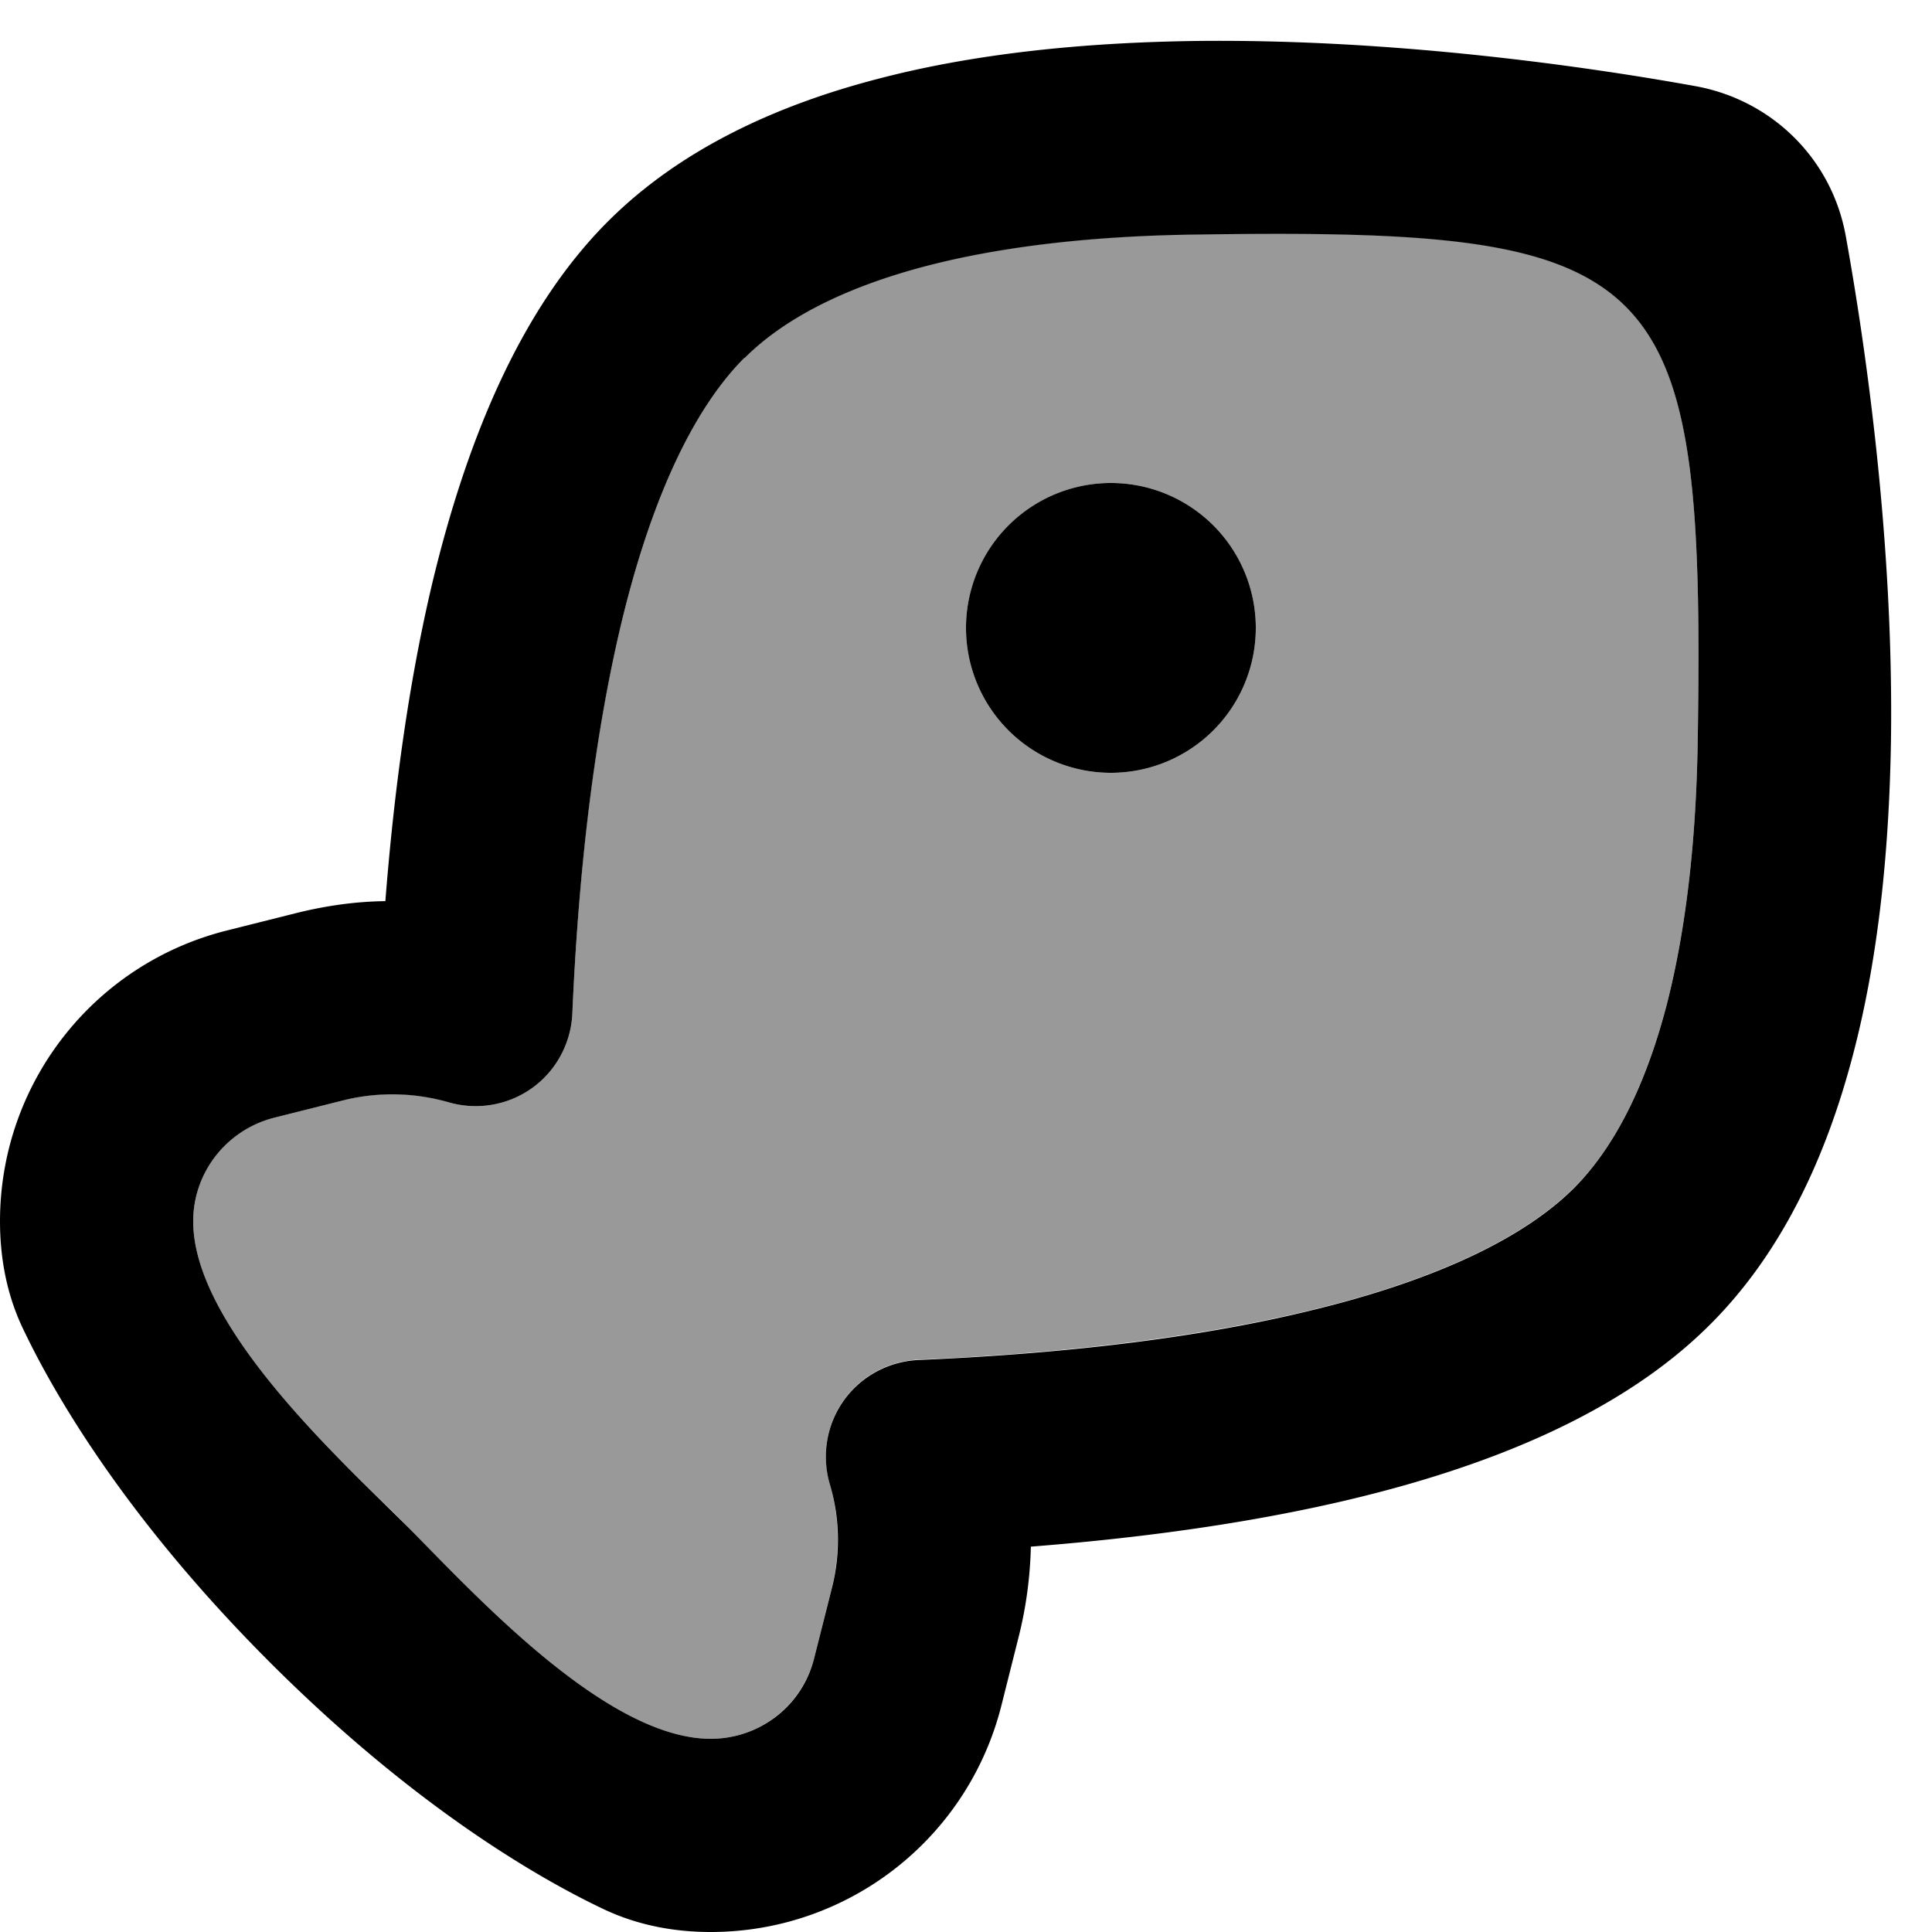 <svg xmlns="http://www.w3.org/2000/svg" viewBox="0 0 560 560"><!--! Font Awesome Pro 7.0.0 by @fontawesome - https://fontawesome.com License - https://fontawesome.com/license (Commercial License) Copyright 2025 Fonticons, Inc. --><path style="fill:currentColor;opacity:.4" d="M56 354c0 27.6 34.8 61.7 55.6 82 2.3 2.2 4.4 4.3 6.2 6.2s3.9 4 6.1 6.2c20.3 20.7 54.5 55.6 82.1 55.6 14.2 0 26.5-9.7 30-23.4l5.1-20.3c2.5-10.1 2.2-20.6-.6-30.3-2.4-8.3-.9-17.2 4.1-24.2s13-11.3 21.6-11.7c37.4-1.6 77.3-5.7 112.3-14 35.8-8.5 62.6-20.7 77.8-35.9 11.6-11.6 20.6-29.4 26.7-52.7 6-23.1 8.7-49.8 9.1-77.3 2.1-137.3-9-148.4-146.3-146.3-27.5 .4-54.2 3.1-77.3 9.1-23.3 6.1-41 15.1-52.7 26.7-15.2 15.2-27.4 42-35.9 77.8-8.4 35-12.4 74.9-14 112.3-.4 8.6-4.7 16.6-11.7 21.6s-15.9 6.5-24.2 4.1c-9.7-2.9-20.1-3.2-30.3-.6L79.4 324C65.7 327.4 56 339.8 56 354zM364 182a42 42 0 1 1 -84 0 42 42 0 1 1 84 0z"/><path style="fill:currentColor;opacity:1" d="M322 224a42 42 0 1 0 0-84 42 42 0 1 0 0 84zM491.6 25c-28.2-5.1-86.5-14-146.7-13.1-30.1 .5-61.7 3.4-90.6 11-28.8 7.5-56.9 20.1-78.1 41.3-26.2 26.2-41.4 65.4-50.8 104.4-7.1 29.8-11.3 61.9-13.7 92.6-8.5 .1-17.1 1.3-25.6 3.4l-20.3 5.1c-38.7 9.7-65.8 44.4-65.8 84.3 0 9.6 1.6 20.6 6.7 31.2 8.6 18.1 29.2 54.3 71.5 96.6s78.5 62.9 96.6 71.5c10.7 5.1 21.6 6.7 31.2 6.7 39.9 0 74.6-27.1 84.3-65.8l5.1-20.3c2.1-8.5 3.2-17.1 3.4-25.6 30.7-2.4 62.8-6.6 92.6-13.7 39-9.3 78.2-24.5 104.4-50.8 21.2-21.2 33.8-49.4 41.3-78.1 7.6-28.9 10.5-60.5 11-90.6 .9-60.2-8-118.5-13.1-146.7-4-22.2-21.2-39.3-43.4-43.4zM215.8 103.8c11.6-11.6 29.4-20.6 52.7-26.7 23.1-6 49.8-8.7 77.3-9.1 137.3-2.1 148.4 9 146.3 146.3-.4 27.5-3.1 54.2-9.1 77.3-6.1 23.3-15.1 41-26.7 52.7-15.2 15.2-42 27.4-77.8 35.9-35 8.4-74.9 12.4-112.3 14-8.6 .4-16.6 4.7-21.6 11.7s-6.5 15.9-4.1 24.2c2.9 9.7 3.2 20.1 .6 30.3L236 480.6c-3.4 13.8-15.8 23.4-30 23.4-30.6 0-69.3-42.9-88.2-61.8S56 384.6 56 354c0-14.2 9.7-26.5 23.4-30l20.3-5.1c10.1-2.5 20.6-2.2 30.3 .6 8.3 2.4 17.2 .9 24.2-4.1s11.3-13 11.7-21.6c1.6-37.4 5.7-77.3 14-112.3 8.5-35.8 20.7-62.6 35.9-77.8z"/></svg>